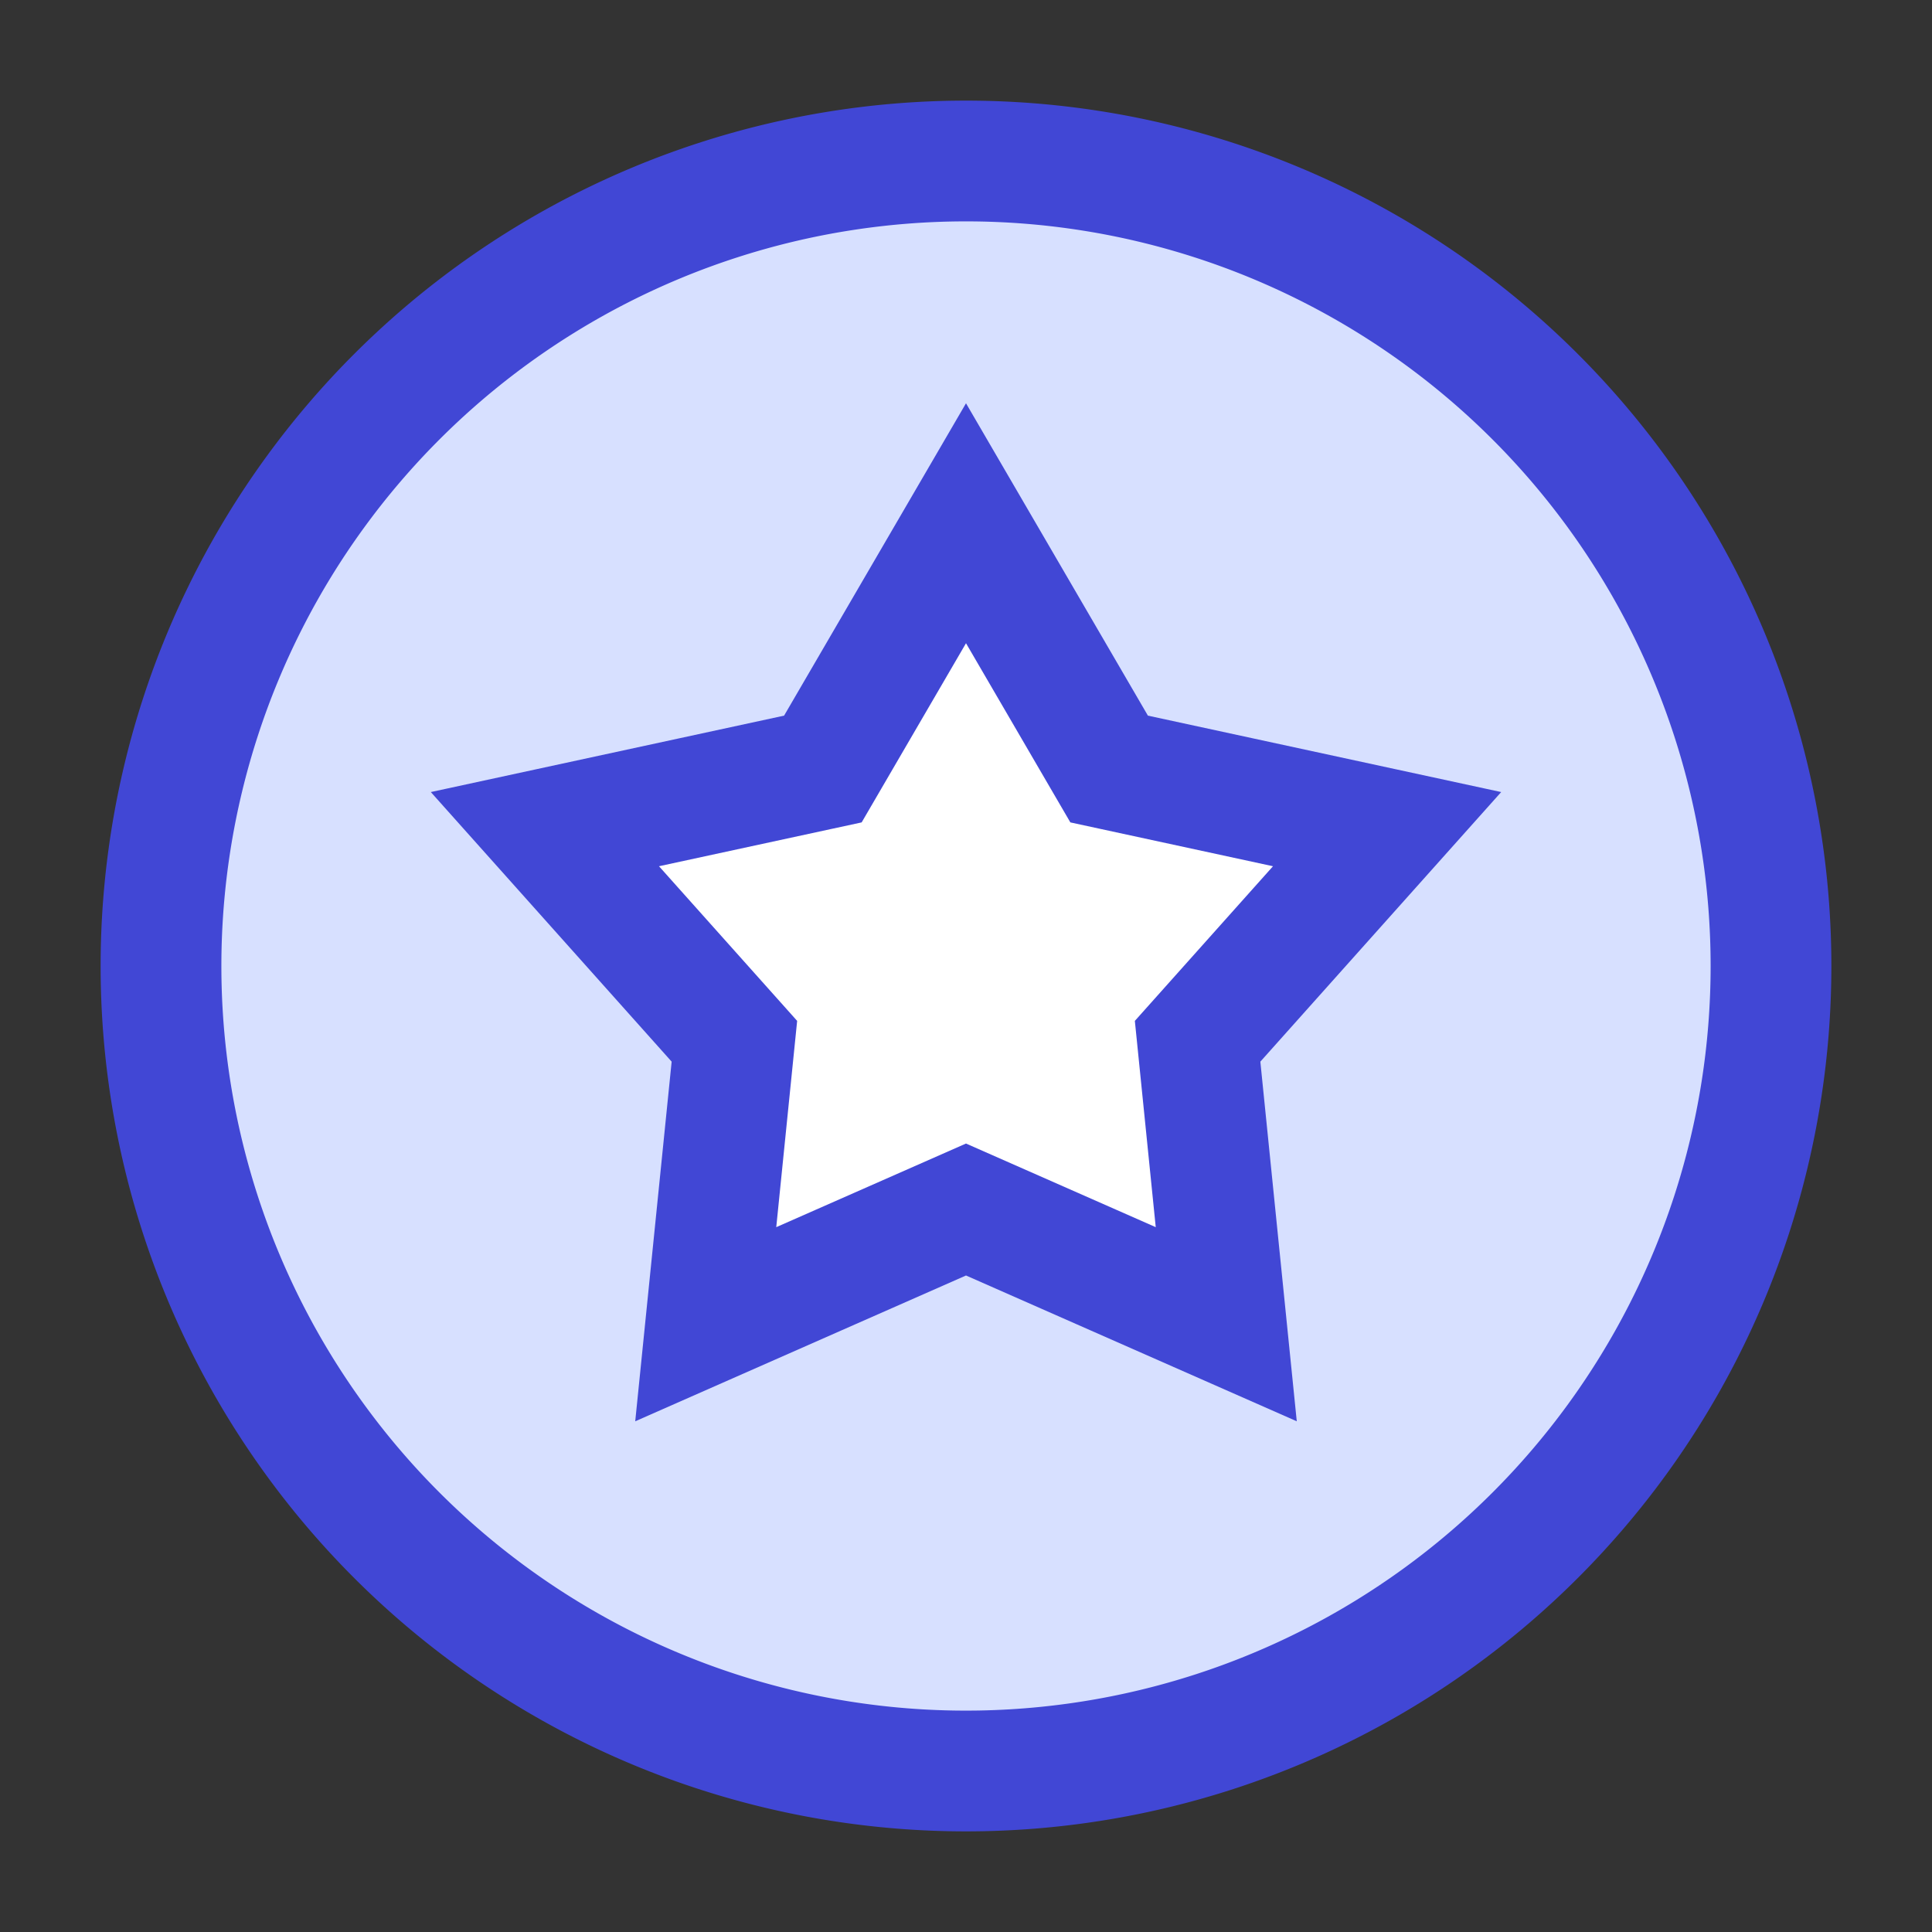 <svg xmlns="http://www.w3.org/2000/svg" fill="none" viewBox="0 0 24 24" id="Star-Circle--Streamline-Sharp">
  <rect x="0" y="0" width="24" height="24" fill="#333333" stroke="none"/>
  <desc>
    Star Circle Streamline Icon: https://streamlinehq.com
  </desc>
  <g id="star-circle--reward-social-rating-media-rate-it-star">
    <path id="Ellipse 629" fill="#d7e0ff" d="M2 12a10 10 0 1 0 20 0 10 10 0 1 0 -20 0" stroke-width="1.5"></path>
    <path id="Ellipse 630" stroke="#4147d5" d="M2 12a10 10 0 1 0 20 0 10 10 0 1 0 -20 0" stroke-width="1.5"></path>
    <path id="Star 4" fill="#ffffff" d="m12 6.5 1.778 3.053 3.453 0.747 -2.354 2.635 0.356 3.515L12 15.025 8.767 16.45l0.356 -3.515L6.769 10.3l3.453 -0.747L12 6.5Z" stroke-width="1.5"></path>
    <path id="Star 5" stroke="#4147d5" d="m12 6.5 1.778 3.053 3.453 0.747 -2.354 2.635 0.356 3.515L12 15.025 8.767 16.45l0.356 -3.515L6.769 10.3l3.453 -0.747L12 6.5Z" stroke-width="1.5"></path>
  </g>
</svg>